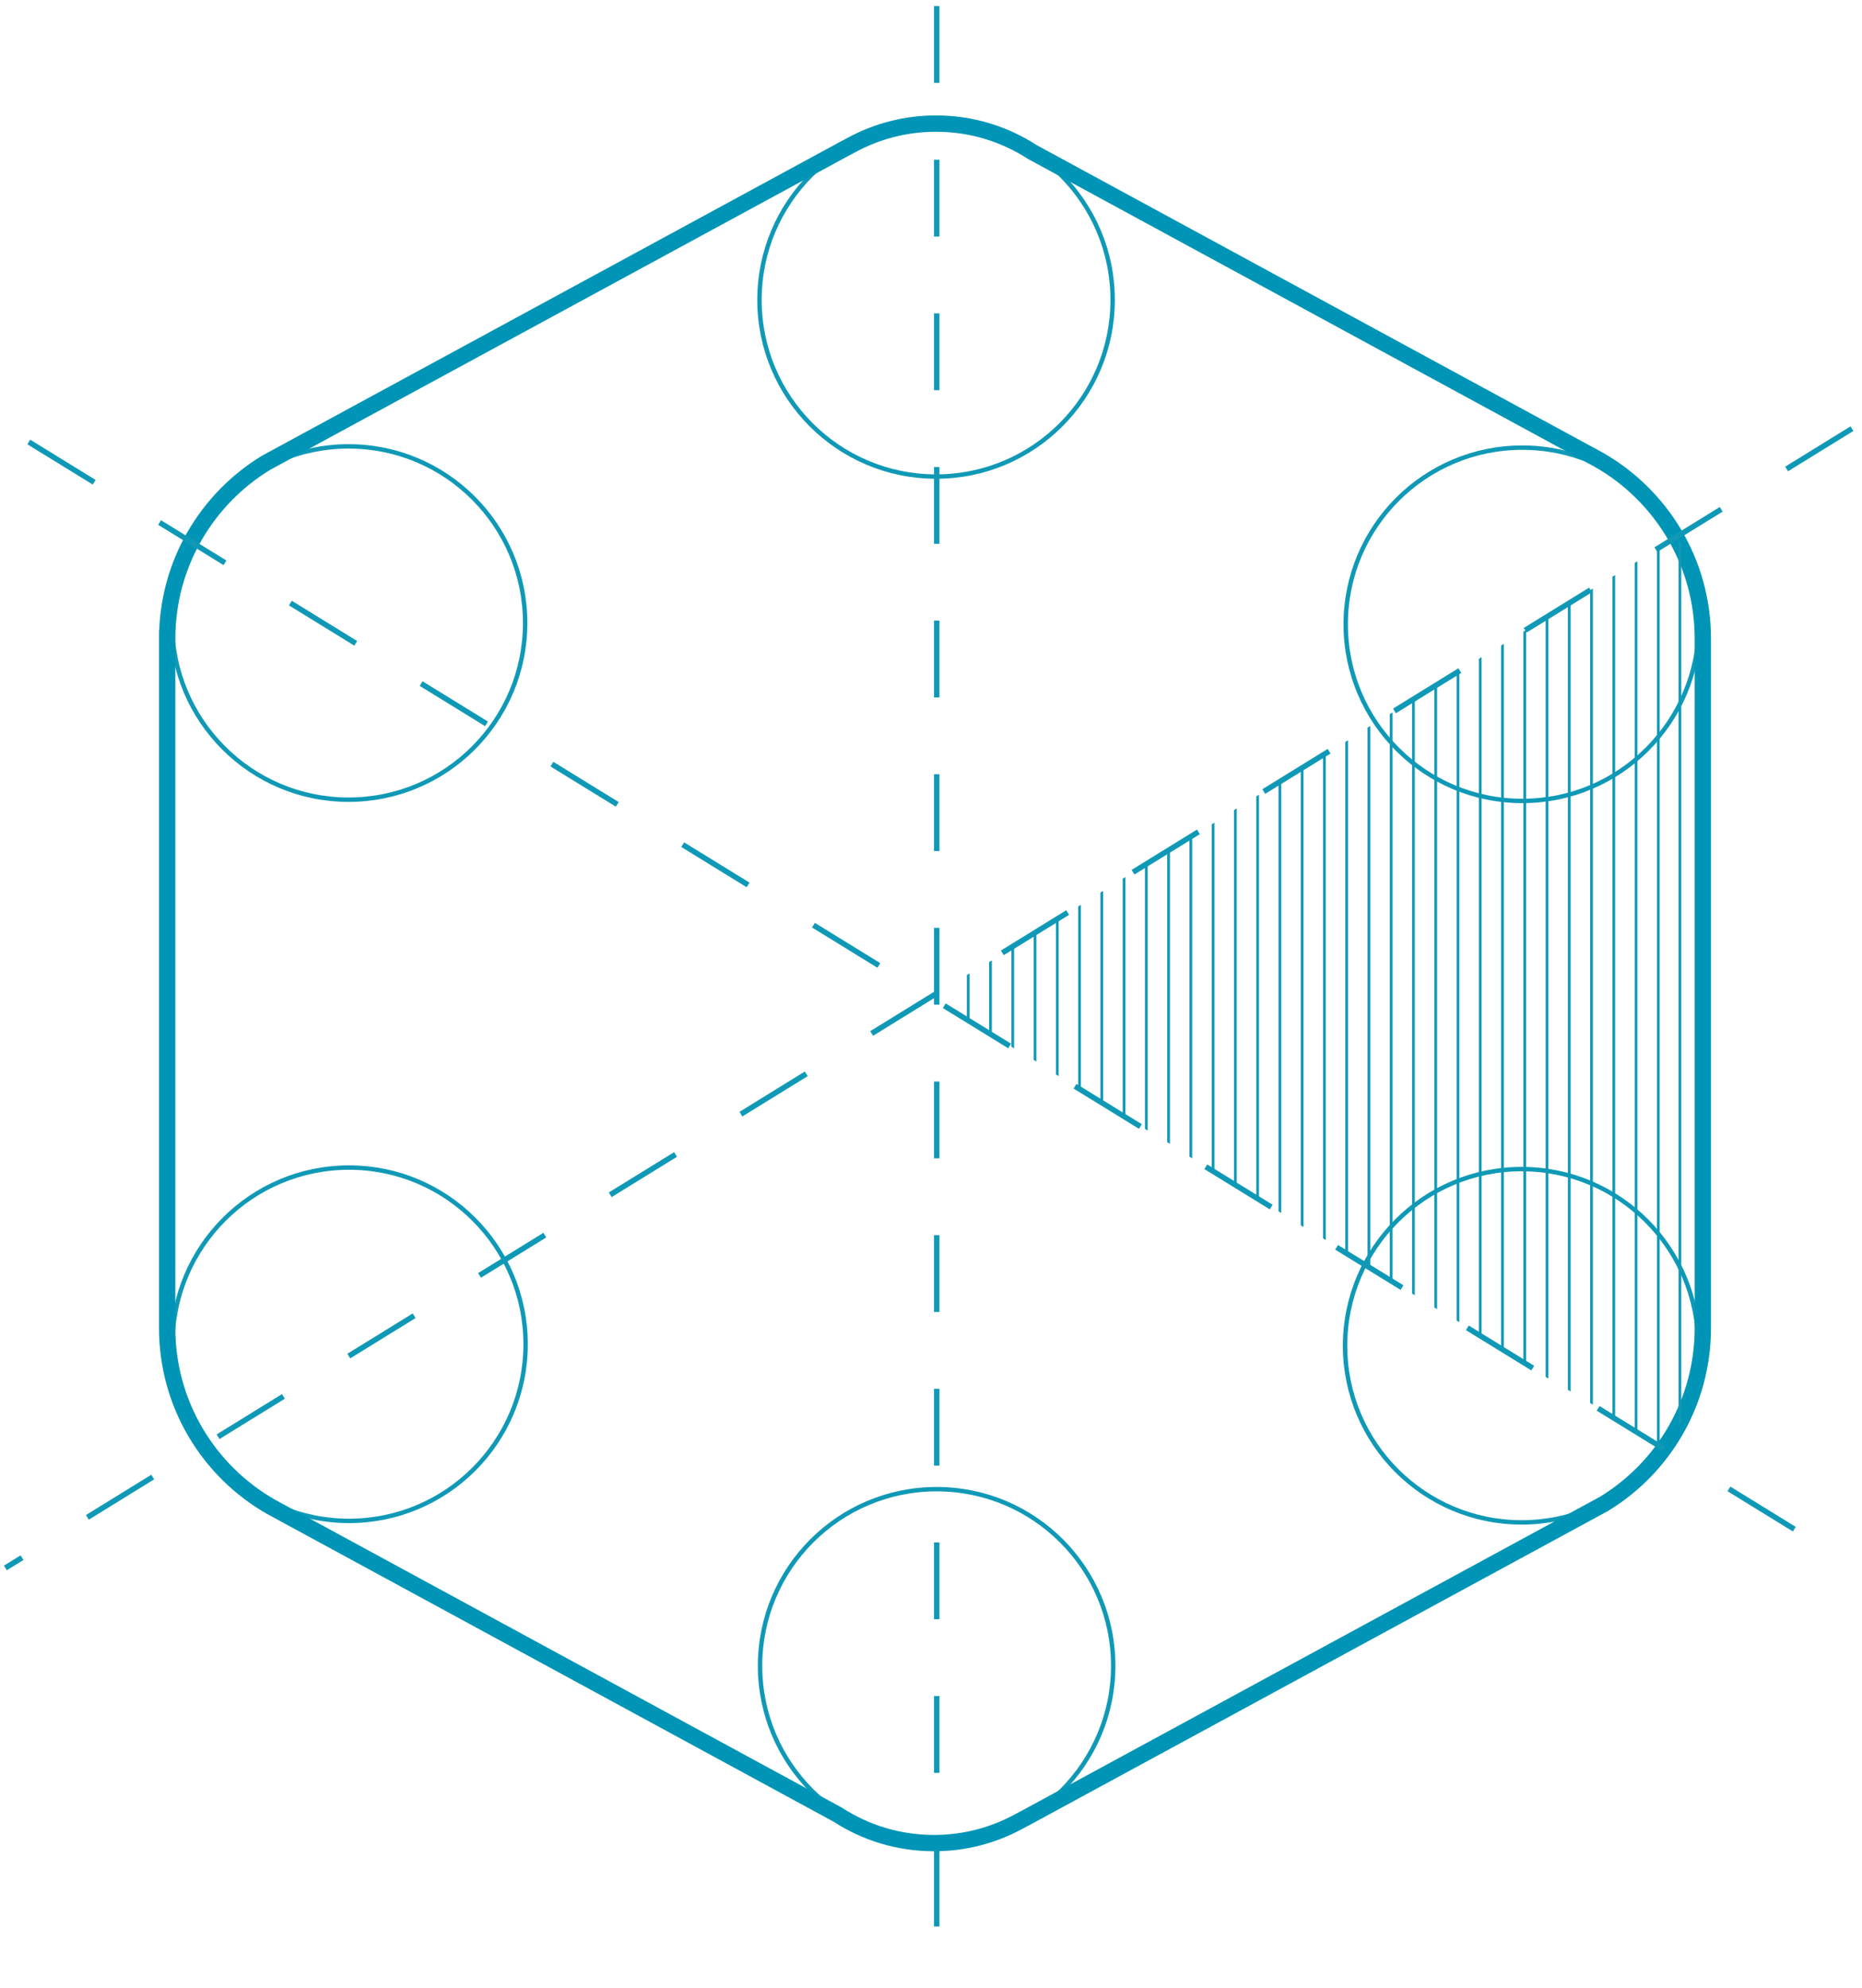 <svg width="194" height="207" viewBox="0 0 194 207" fill="none" xmlns="http://www.w3.org/2000/svg">
<path d="M97.587 191.883C107.748 191.883 115.985 183.646 115.985 173.485C115.985 163.324 107.748 155.087 97.587 155.087C87.426 155.087 79.189 163.324 79.189 173.485C79.189 183.646 87.426 191.883 97.587 191.883Z" stroke="#1099B6" stroke-width="0.459" stroke-miterlimit="10"/>
<path d="M36.365 158.39C46.526 158.39 54.763 150.153 54.763 139.992C54.763 129.831 46.526 121.594 36.365 121.594C26.204 121.594 17.967 129.831 17.967 139.992C17.967 150.153 26.204 158.39 36.365 158.39Z" stroke="#1099B6" stroke-width="0.459" stroke-miterlimit="10"/>
<path d="M158.54 158.548C168.701 158.548 176.938 150.311 176.938 140.15C176.938 129.989 168.701 121.752 158.54 121.752C148.379 121.752 140.142 129.989 140.142 140.15C140.142 150.311 148.379 158.548 158.54 158.548Z" stroke="#1099B6" stroke-width="0.459" stroke-miterlimit="10"/>
<path d="M97.527 49.632C107.688 49.632 115.925 41.395 115.925 31.234C115.925 21.073 107.688 12.836 97.527 12.836C87.366 12.836 79.129 21.073 79.129 31.234C79.129 41.395 87.366 49.632 97.527 49.632Z" stroke="#1099B6" stroke-width="0.459" stroke-miterlimit="10"/>
<path d="M158.606 83.414C168.767 83.414 177.004 75.177 177.004 65.016C177.004 54.855 168.767 46.618 158.606 46.618C148.445 46.618 140.208 54.855 140.208 65.016C140.208 75.177 148.445 83.414 158.606 83.414Z" stroke="#1099B6" stroke-width="0.459" stroke-miterlimit="10"/>
<path d="M36.317 83.283C46.478 83.283 54.715 75.046 54.715 64.885C54.715 54.724 46.478 46.487 36.317 46.487C26.156 46.487 17.919 54.724 17.919 64.885C17.919 75.046 26.156 83.283 36.317 83.283Z" stroke="#1099B6" stroke-width="0.459" stroke-miterlimit="10"/>
<path d="M17.419 66.514C17.419 58.759 21.539 51.964 27.712 48.201L87.904 15.533L88.779 15.069C91.383 13.666 94.362 12.871 97.524 12.871C101.23 12.871 104.68 13.963 107.572 15.842L166.6 47.894C173.061 51.583 177.416 58.54 177.416 66.515V138.303C177.416 146.059 173.296 152.854 167.122 156.616L106.93 189.284L106.054 189.748C103.451 191.151 100.473 191.946 97.309 191.946C93.604 191.946 90.152 190.853 87.261 188.974L28.233 156.923C21.773 153.234 17.417 146.277 17.417 138.302V66.514H17.419Z" stroke="#0095B6" stroke-width="1.7" stroke-miterlimit="10"/>
<path d="M3 46.031L191.884 162.291" stroke="#1099B6" stroke-width="0.567" stroke-miterlimit="10" stroke-dasharray="8 8"/>
<path d="M192.953 44.641L0.561 163.291" stroke="#1099B6" stroke-width="0.567" stroke-miterlimit="10" stroke-dasharray="8 8"/>
<path d="M97.598 0.633V206.21" stroke="#1099B6" stroke-width="0.567" stroke-miterlimit="10" stroke-dasharray="8 8"/>
<path d="M172.634 57.18V150.446L172.919 150.629V57.005L172.634 57.18Z" fill="#1099B6"/>
<path d="M174.884 56.556V148.151L175.169 148.334V56.381L174.884 56.556Z" fill="#1099B6"/>
<path d="M170.599 149.233V58.45L170.314 58.625V149.062L170.599 149.233Z" fill="#1099B6"/>
<path d="M168.279 147.805V59.887L167.994 60.061V147.635L168.279 147.805Z" fill="#1099B6"/>
<path d="M165.961 146.29V61.292L165.677 61.467V146.12L165.961 146.29Z" fill="#1099B6"/>
<path d="M163.641 144.911V62.79L163.357 62.965V144.741L163.641 144.911Z" fill="#1099B6"/>
<path d="M161.321 143.566V64.174L161.037 64.35V143.396L161.321 143.566Z" fill="#1099B6"/>
<path d="M159.002 142.002V65.603L158.72 65.778V141.83L159.002 142.002Z" fill="#1099B6"/>
<path d="M156.684 140.608V67.055L156.397 67.23V140.436L156.684 140.608Z" fill="#1099B6"/>
<path d="M154.363 139.179V68.439L154.08 68.615V139.006L154.363 139.179Z" fill="#1099B6"/>
<path d="M152.044 137.697V69.891L151.761 70.066V137.526L152.044 137.697Z" fill="#1099B6"/>
<path d="M149.727 136.337V71.299L149.439 71.473V136.164L149.727 136.337Z" fill="#1099B6"/>
<path d="M147.406 134.889V72.724L147.122 72.898V134.719L147.406 134.889Z" fill="#1099B6"/>
<path d="M145.086 133.393V74.195L144.803 74.371V133.223L145.086 133.393Z" fill="#1099B6"/>
<path d="M142.768 132.047V75.607L142.483 75.783V131.877L142.768 132.047Z" fill="#1099B6"/>
<path d="M140.447 130.618V77.098L140.164 77.273V130.447L140.447 130.618Z" fill="#1099B6"/>
<path d="M138.129 129.138V78.458L137.845 78.632V128.968L138.129 129.138Z" fill="#1099B6"/>
<path d="M135.81 127.783V79.929L135.524 80.105V127.611L135.81 127.783Z" fill="#1099B6"/>
<path d="M133.49 126.32V81.38L133.205 81.555V126.148L133.49 126.32Z" fill="#1099B6"/>
<path d="M131.171 124.9V82.765L130.887 82.94V124.729L131.171 124.9Z" fill="#1099B6"/>
<path d="M128.852 123.42V84.191L128.567 84.365V123.249L128.852 123.42Z" fill="#1099B6"/>
<path d="M126.533 122.064V85.67L126.248 85.844V121.895L126.533 122.064Z" fill="#1099B6"/>
<path d="M124.212 120.633V87.069L123.93 87.244V120.464L124.212 120.633Z" fill="#1099B6"/>
<path d="M121.894 119.118V88.455L121.609 88.63V118.95L121.894 119.118Z" fill="#1099B6"/>
<path d="M119.574 117.739V89.952L119.291 90.127V117.567L119.574 117.739Z" fill="#1099B6"/>
<path d="M117.255 116.361V91.334L116.972 91.509V116.189L117.255 116.361Z" fill="#1099B6"/>
<path d="M114.937 114.859V92.783L114.651 92.958V114.69L114.937 114.859Z" fill="#1099B6"/>
<path d="M112.616 113.516V94.232L112.333 94.407V113.347L112.616 113.516Z" fill="#1099B6"/>
<path d="M110.297 112.069V95.664L110.014 95.839V111.9L110.297 112.069Z" fill="#1099B6"/>
<path d="M107.979 110.554V97.091L107.693 97.265V110.384L107.979 110.554Z" fill="#1099B6"/>
<path d="M105.658 109.177V98.609L105.375 98.783V109.008L105.658 109.177Z" fill="#1099B6"/>
<path d="M103.339 107.743V100.015L103.057 100.19V107.574L103.339 107.743Z" fill="#1099B6"/>
<path d="M101.021 106.425V101.374L100.736 101.549V106.254L101.021 106.425Z" fill="#1099B6"/>
</svg>